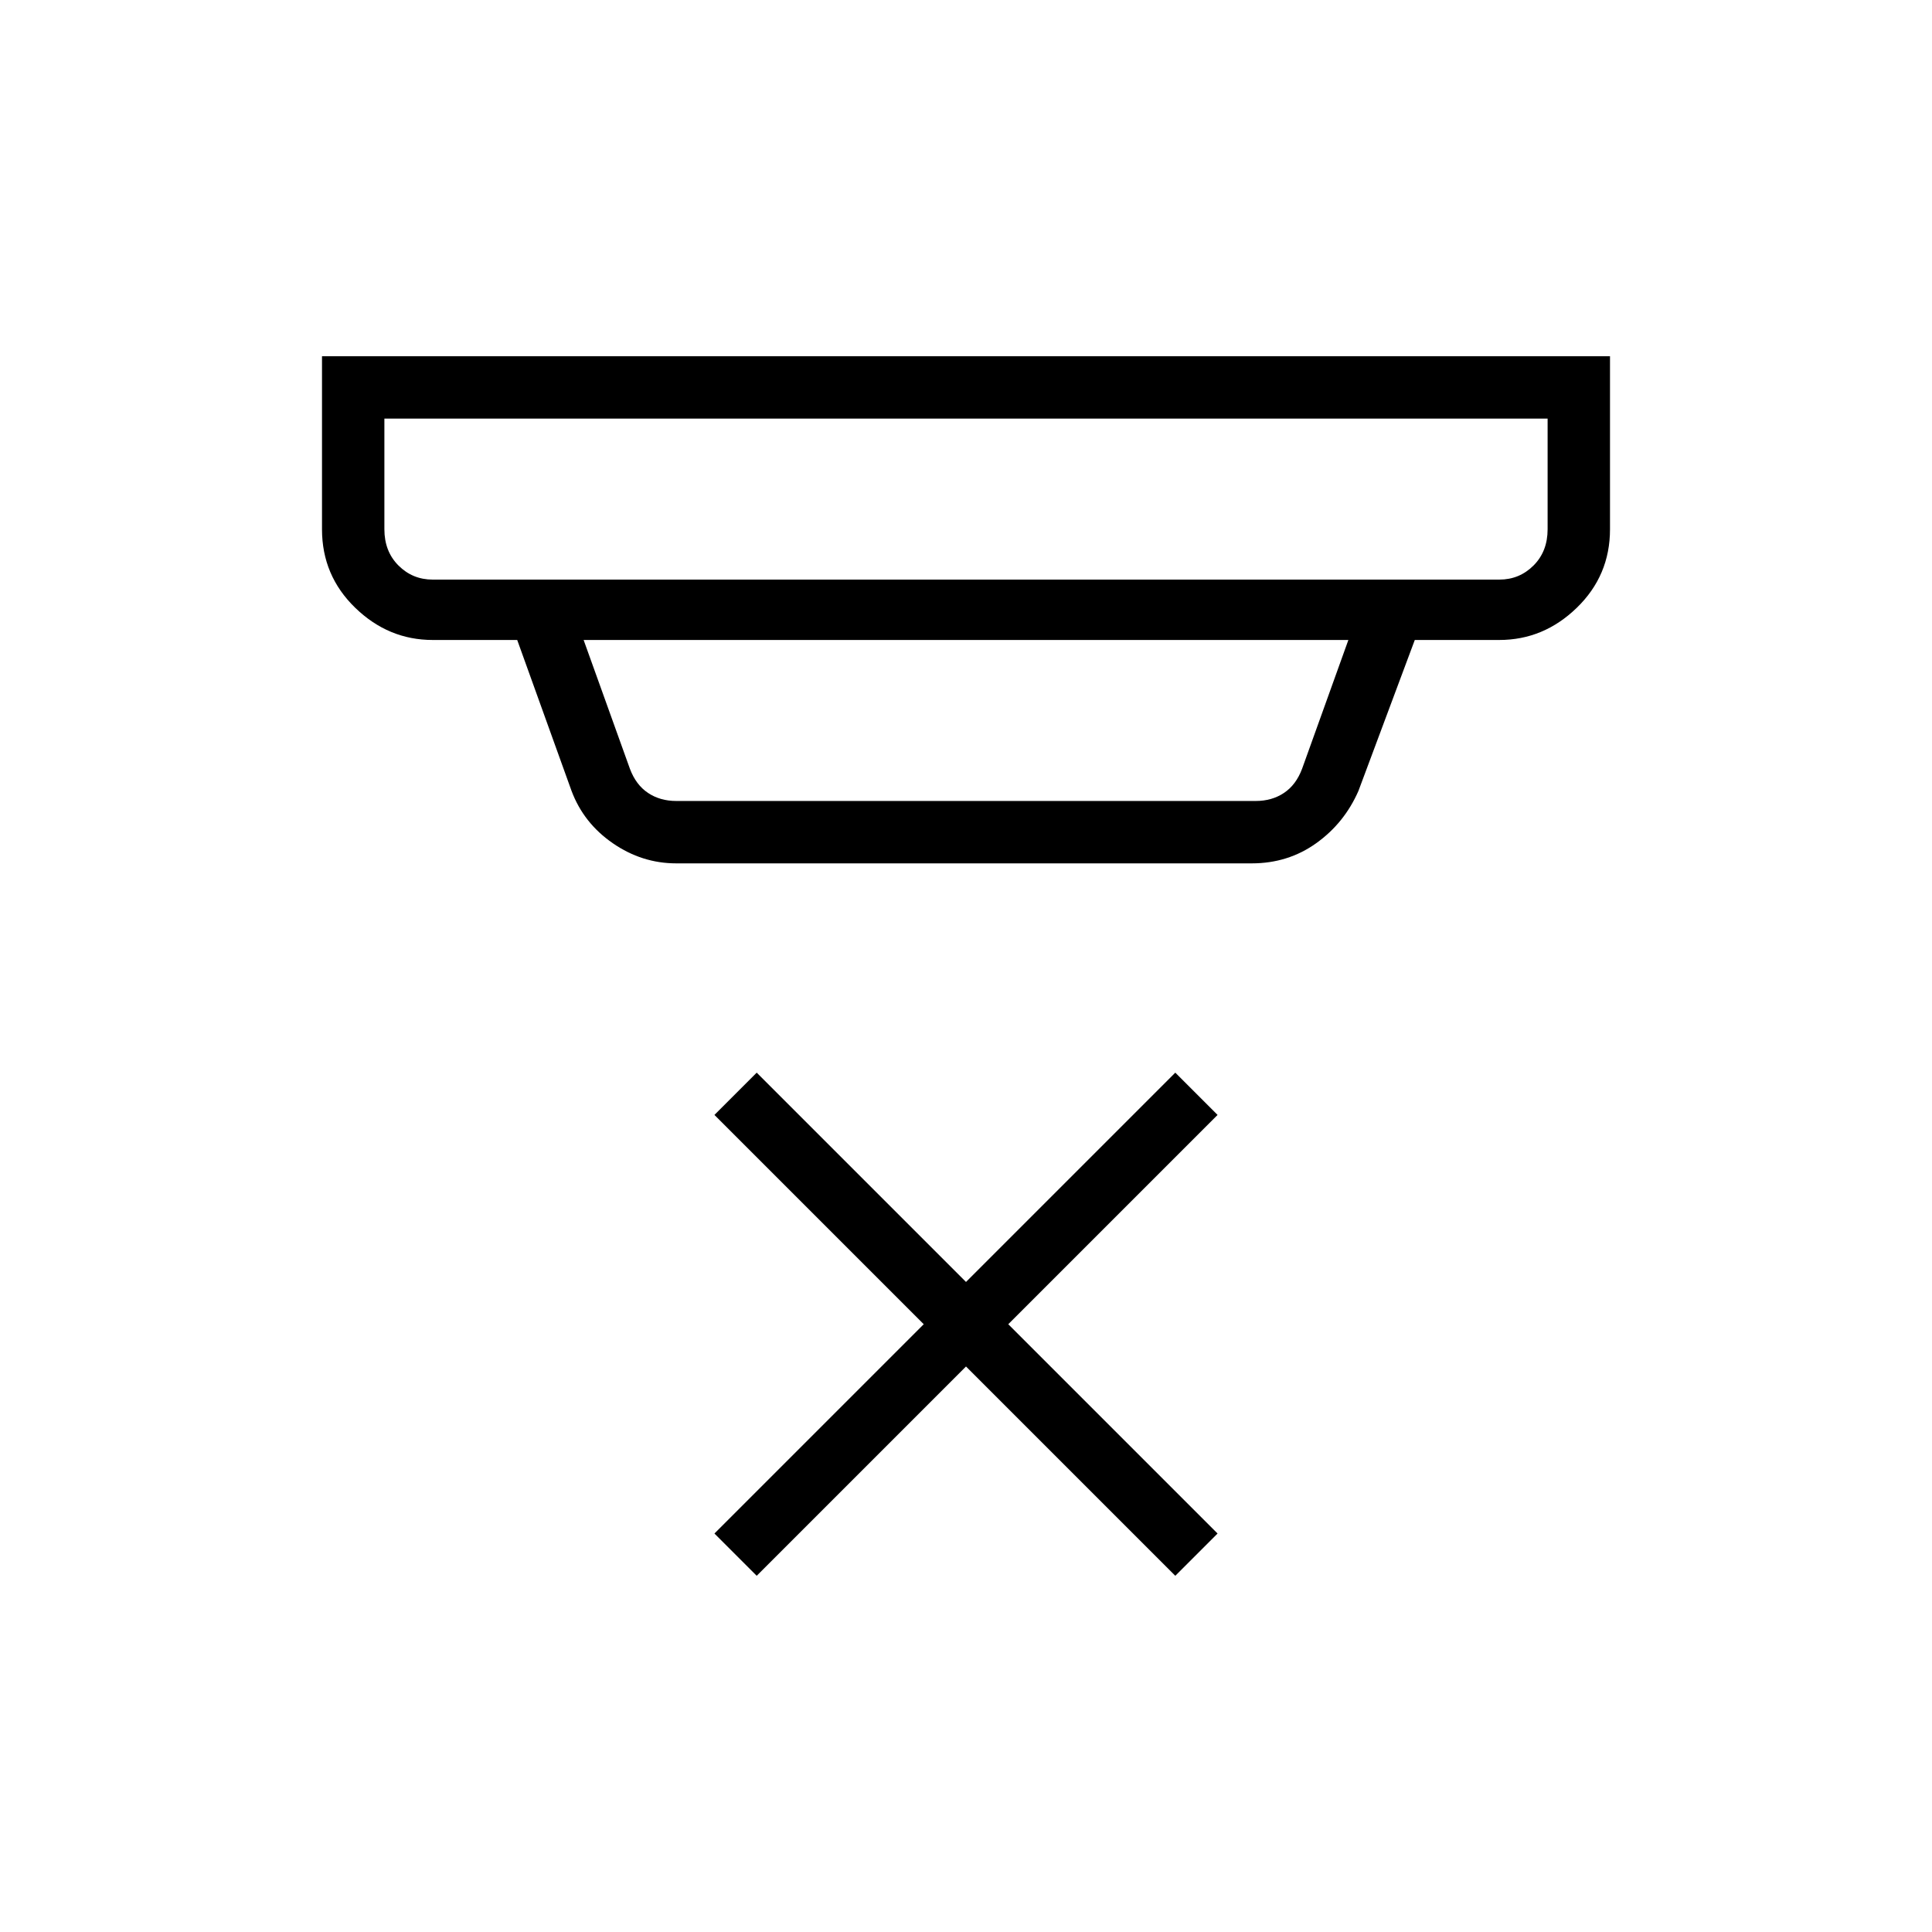 <svg xmlns="http://www.w3.org/2000/svg" width="48" height="48"><path d="m18.8 39.15-1.05-1.05 5.2-5.2-5.2-5.2 1.05-1.05 5.2 5.2 5.2-5.2 1.05 1.05-5.2 5.2 5.2 5.2-1.05 1.05-5.2-5.2zM10.75 14.4h26.5q.5 0 .85-.35t.35-.9V10.4H9.55v2.75q0 .55.35.9t.85.35zm6.05 5.5h14.4q.4 0 .7-.2.3-.2.45-.6l1.15-3.2h-19l1.15 3.2q.15.4.45.6.3.2.7.2zm0 1.55q-.85 0-1.575-.5t-1.025-1.3l-1.35-3.75h-2.1q-1.1 0-1.925-.8T8 13.15v-4.3h32v4.3q0 1.15-.825 1.95t-1.925.8h-2.1l-1.4 3.75q-.35.8-1.05 1.3-.7.5-1.6.5zM9.55 14.4v-4 4z"/></svg>